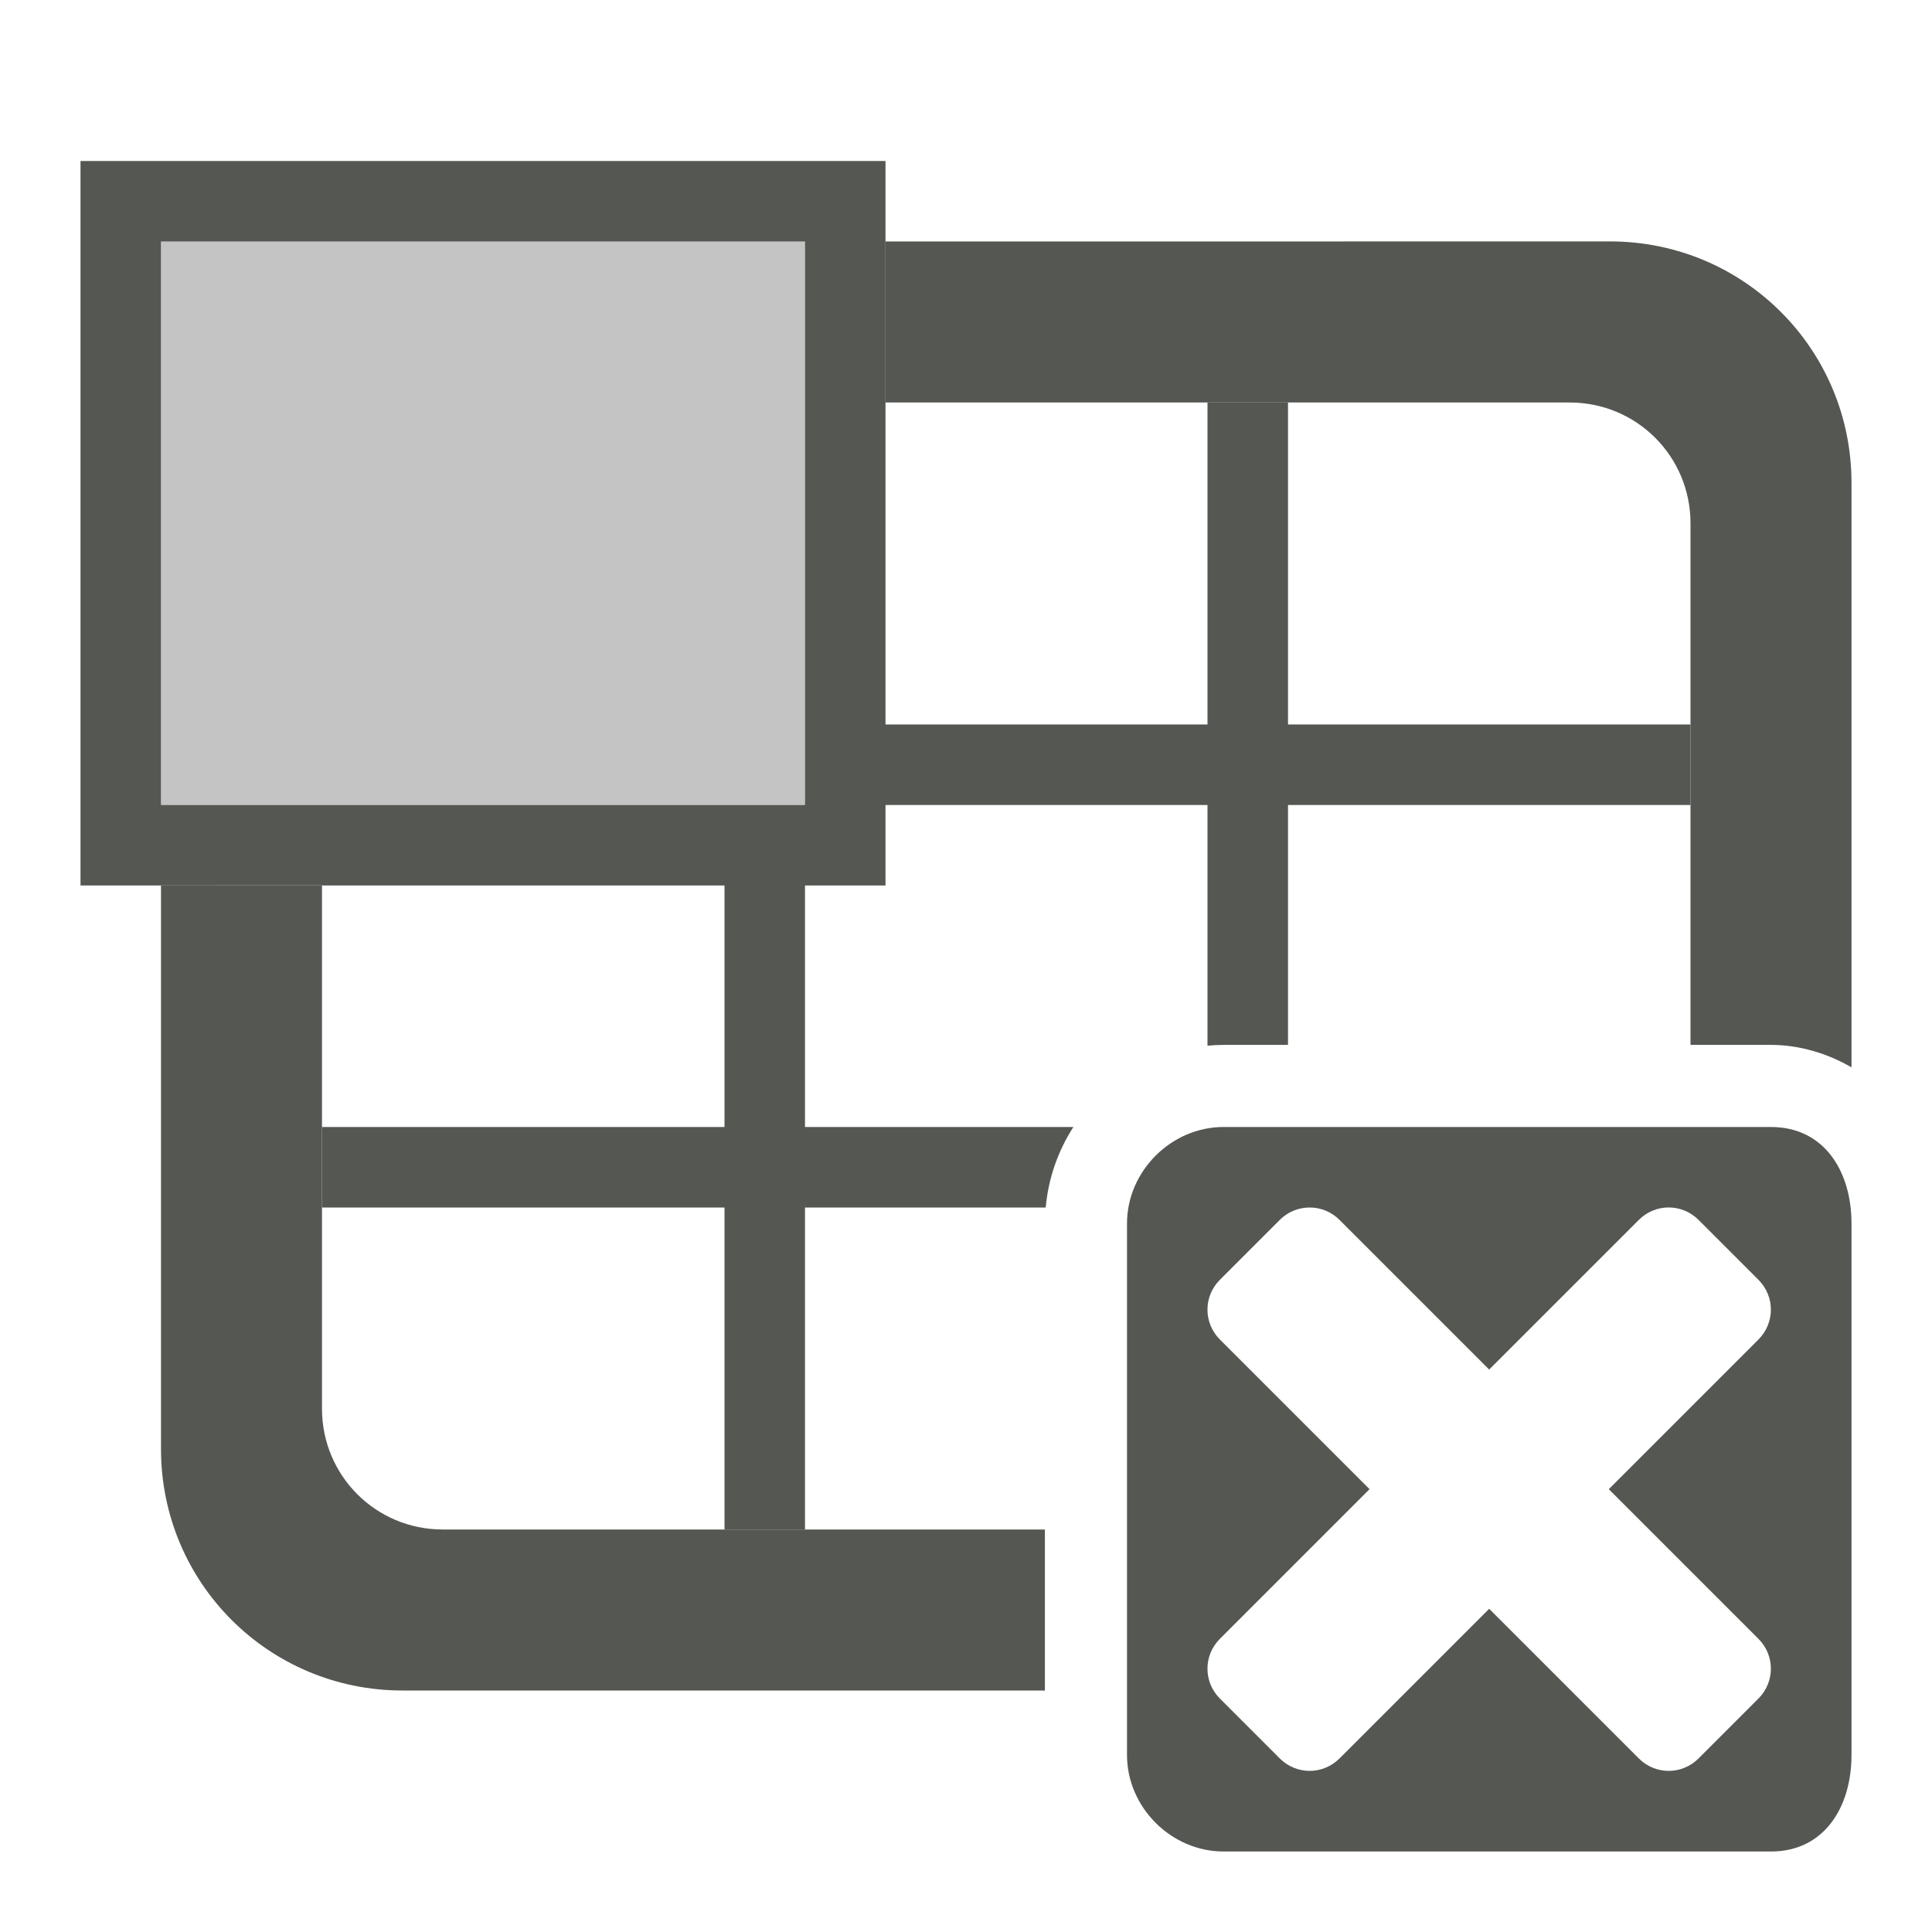<svg viewBox="0 0 24 24" xmlns="http://www.w3.org/2000/svg"><g fill="#555753"><path d="m1 2v9h1 2 5v3h-5v1h5v4h1v-4h2.99c.033-.366.155-.707.344-1h-3.334v-3h1v-1h4v2.99c.066-.006.132-.01.199-.01h.801v-2.98h5v-1h-5v-4h-1v4h-4v-4-2-1zm1 1h8v7h-8z"/><path d="m2 3v7h8v-7z" opacity=".35"/><path d="m11 3v2h8.5c.831 0 1.5.669 1.5 1.5v6.48h1c.353 0 .702.106 1 .279v-7.26c0-1.662-1.338-3-3-3zm-9 8v7c0 1.662 1.338 3 3 3h7.98v-2h-7.48c-.831 0-1.5-.669-1.5-1.5v-6.5z"/><path d="m15.199 14c-.65 0-1.199.549-1.199 1.199v6.602c0 .65.549 1.199 1.199 1.199h6.801c.66 0 1-.549 1-1.199v-6.602c0-.65-.34-1.199-1-1.199zm1.07 1c.134 0 .268.051.371.154l1.859 1.859 1.859-1.859c.206-.206.536-.206.742 0l.744.744c.206.206.206.536 0 .742l-1.859 1.859 1.859 1.859c.206.206.206.536 0 .742l-.744.744c-.206.206-.536.206-.742 0l-1.859-1.859-1.859 1.859c-.206.206-.536.206-.742 0l-.744-.744c-.206-.206-.206-.536 0-.742l1.859-1.859-1.859-1.859c-.206-.206-.206-.536 0-.742l.744-.744c.103-.103.237-.154.371-.154z"/></g></svg>